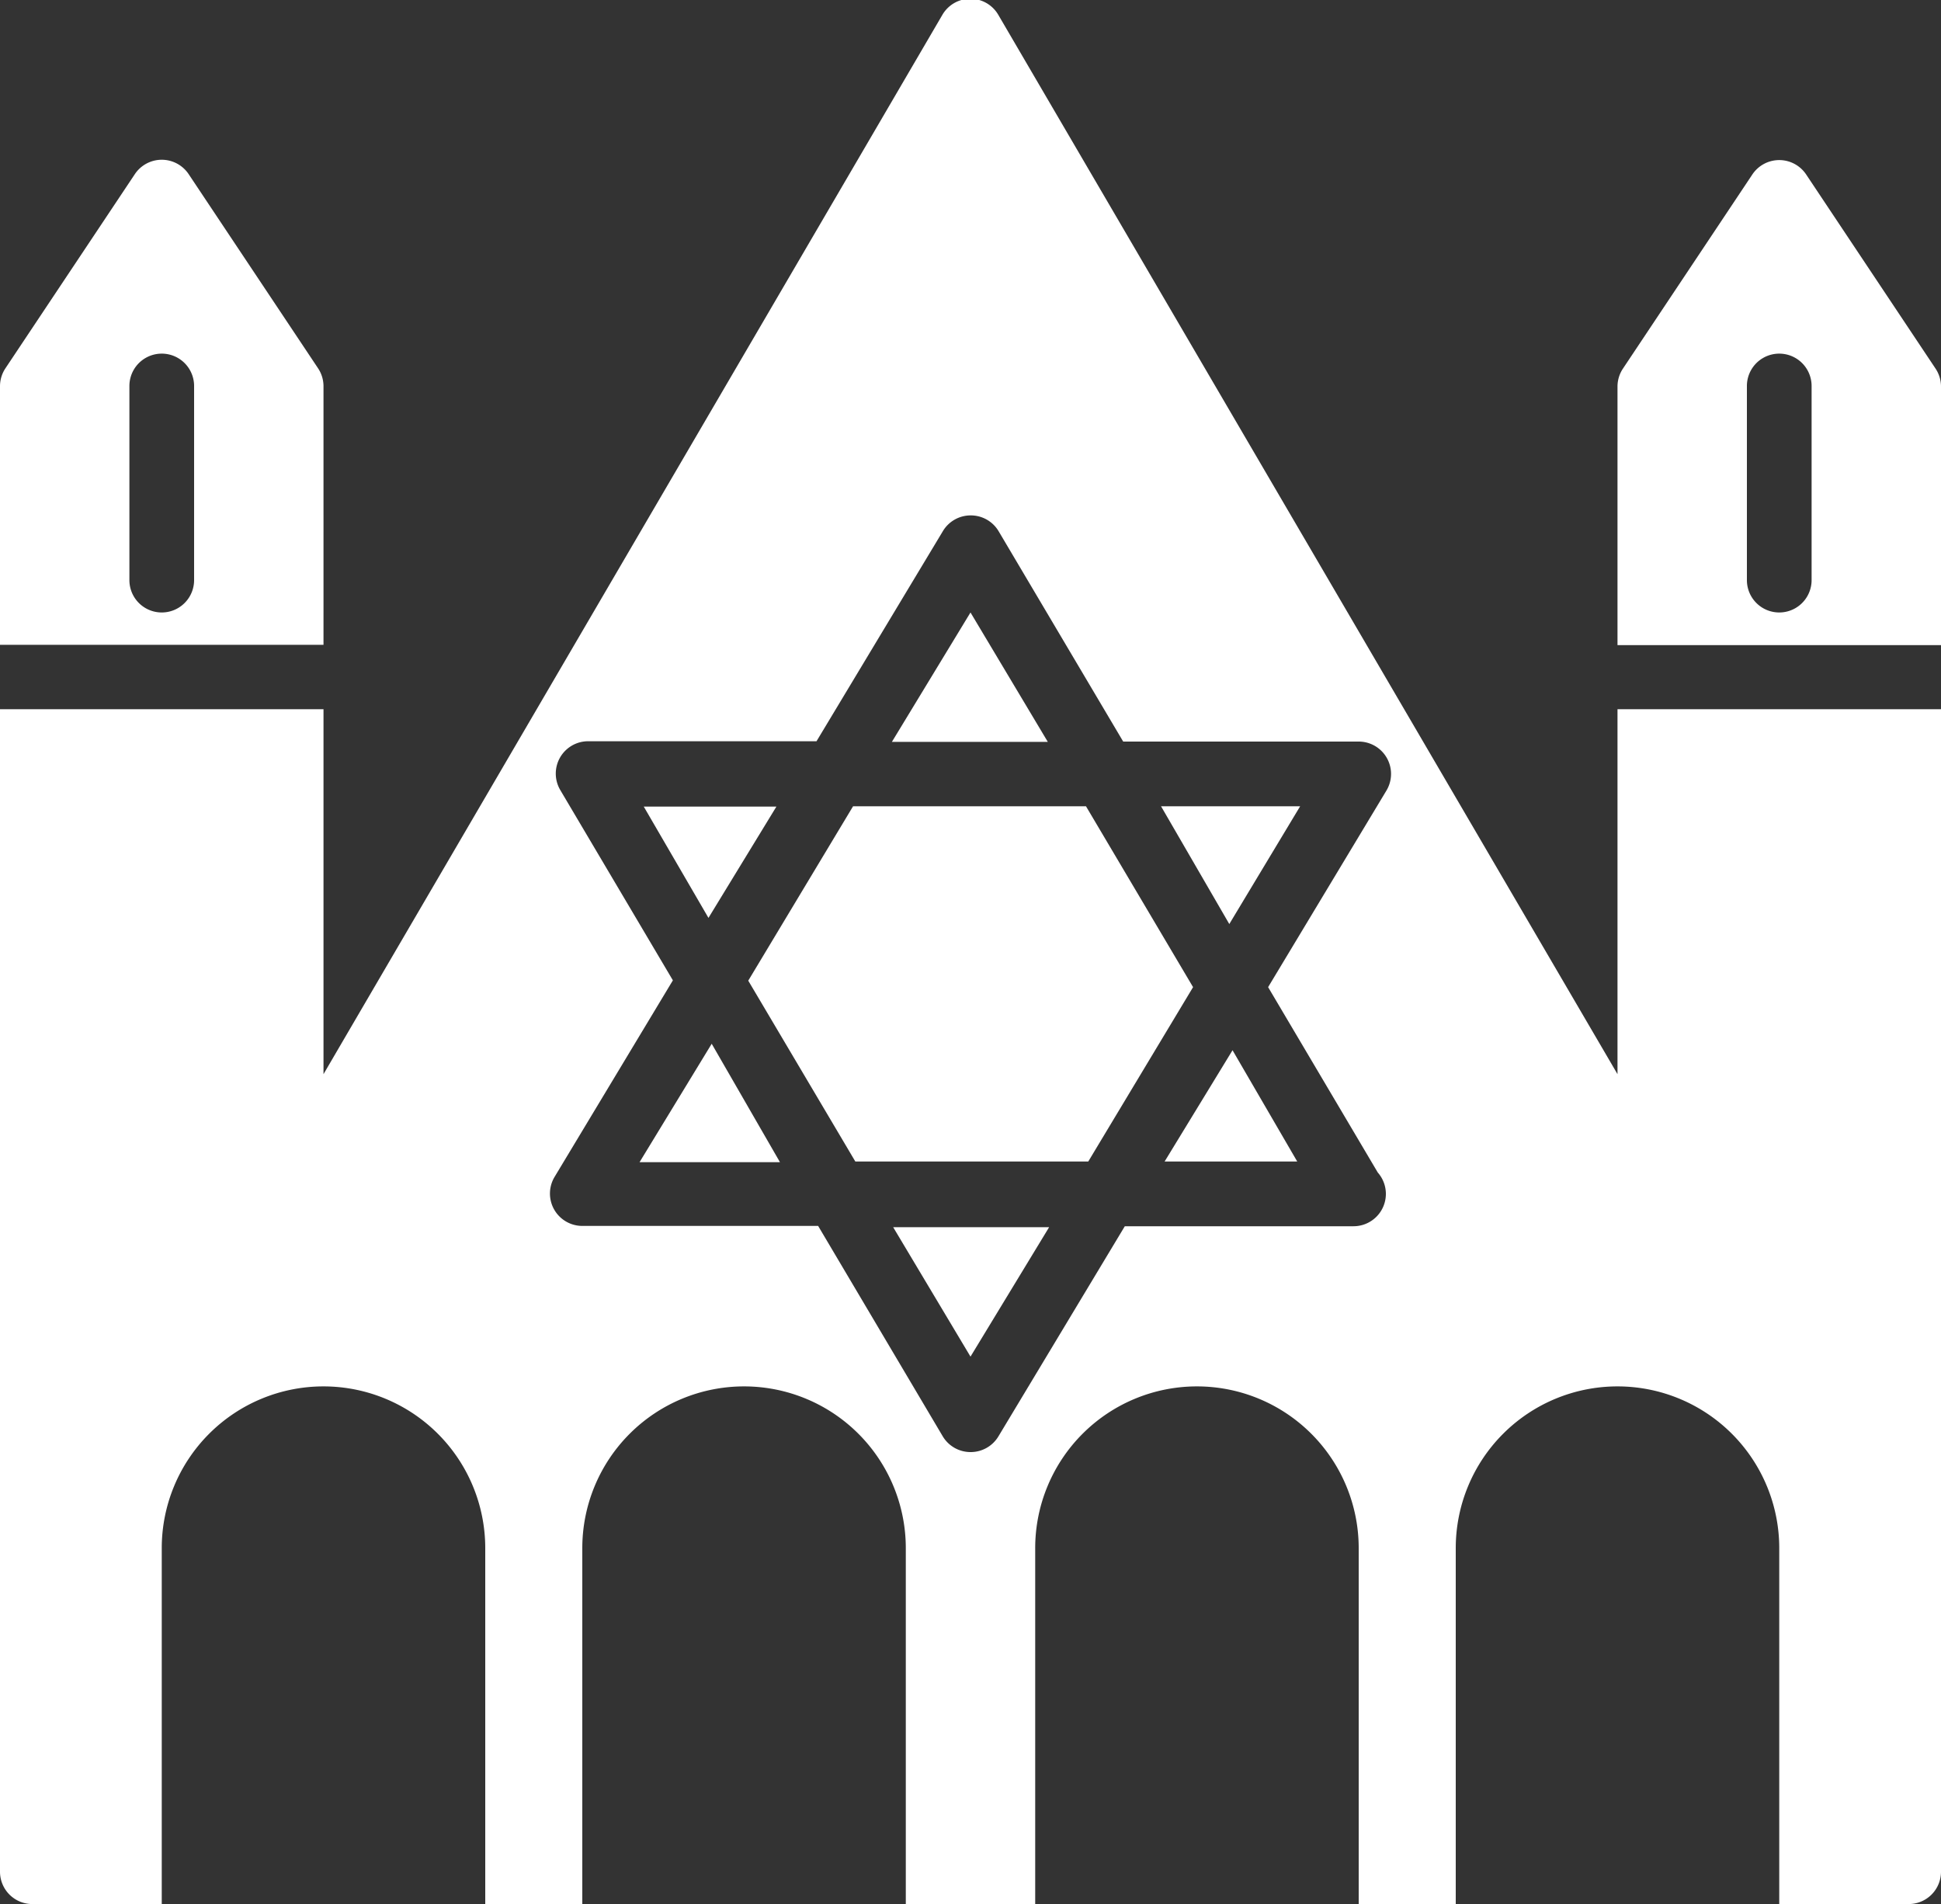 <svg xmlns="http://www.w3.org/2000/svg" viewBox="0 0 60 58.85"><rect x="0" y="0" width="60" height="58.85" fill="#333333" stroke="none"/><defs><style>.cls-1{isolation:isolate;}.cls-2{fill:#fff;fill-rule:evenodd;}</style></defs><title>item 3-3</title><g id="Слой_2" data-name="Слой 2"><g id="Мегадор" class="cls-1"><g id="_3" data-name="3"><g id="Shape_20" data-name="Shape 20"><path class="cls-2" d="M33.57,24.92h-7.2l-3.24,5.39,3.31,5.59h7.2l3.24-5.39Zm-13.8,11h4.34L22,32.26ZM59.83,11.39l-4-6a1,1,0,0,0-1.66,0l-4,6a1,1,0,0,0-.17.55v8H60v-8A1,1,0,0,0,59.83,11.39ZM56,17.93a1,1,0,0,1-2,0v-6a1,1,0,0,1,2,0Zm-46-6a1,1,0,0,0-.17-.55l-4-6a1,1,0,0,0-1.66,0l-4,6a1,1,0,0,0-.17.55v8H10Zm-4,6a1,1,0,0,1-2,0v-6a1,1,0,0,1,2,0Zm24,1-2.43,4h4.82Zm-6,6h-4.1l2,3.44ZM50,33.2,30.86.46a1,1,0,0,0-1.73,0L10,33.2V21.92H0V57.85a1,1,0,0,0,1,1H5v-11a5,5,0,0,1,10,0v11h3v-11a5,5,0,0,1,10,0v11h4v-11a5,5,0,0,1,10,0v11h3v-11a5,5,0,0,1,10,0v11h4a1,1,0,0,0,1-1V21.92H50Zm-7.14-8.77L39.2,30.51l3.39,5.73a1,1,0,0,1,.25.66,1,1,0,0,1-1,1H34.77l-3.91,6.5a1,1,0,0,1-.86.48h0a1,1,0,0,1-.86-.49l-3.85-6.5H18a1,1,0,0,1-.86-1.51L20.8,30.3l-3.48-5.88a1,1,0,0,1,.86-1.51h7.06l3.91-6.5a1,1,0,0,1,.86-.48h0a1,1,0,0,1,.86.49l3.85,6.5H42a1,1,0,0,1,.86,1.51ZM30,41.93l2.43-4H27.61Zm8-13.37,2.19-3.64H35.89ZM36,35.9h4.1l-2-3.44Z"/></g></g></g></g></svg>